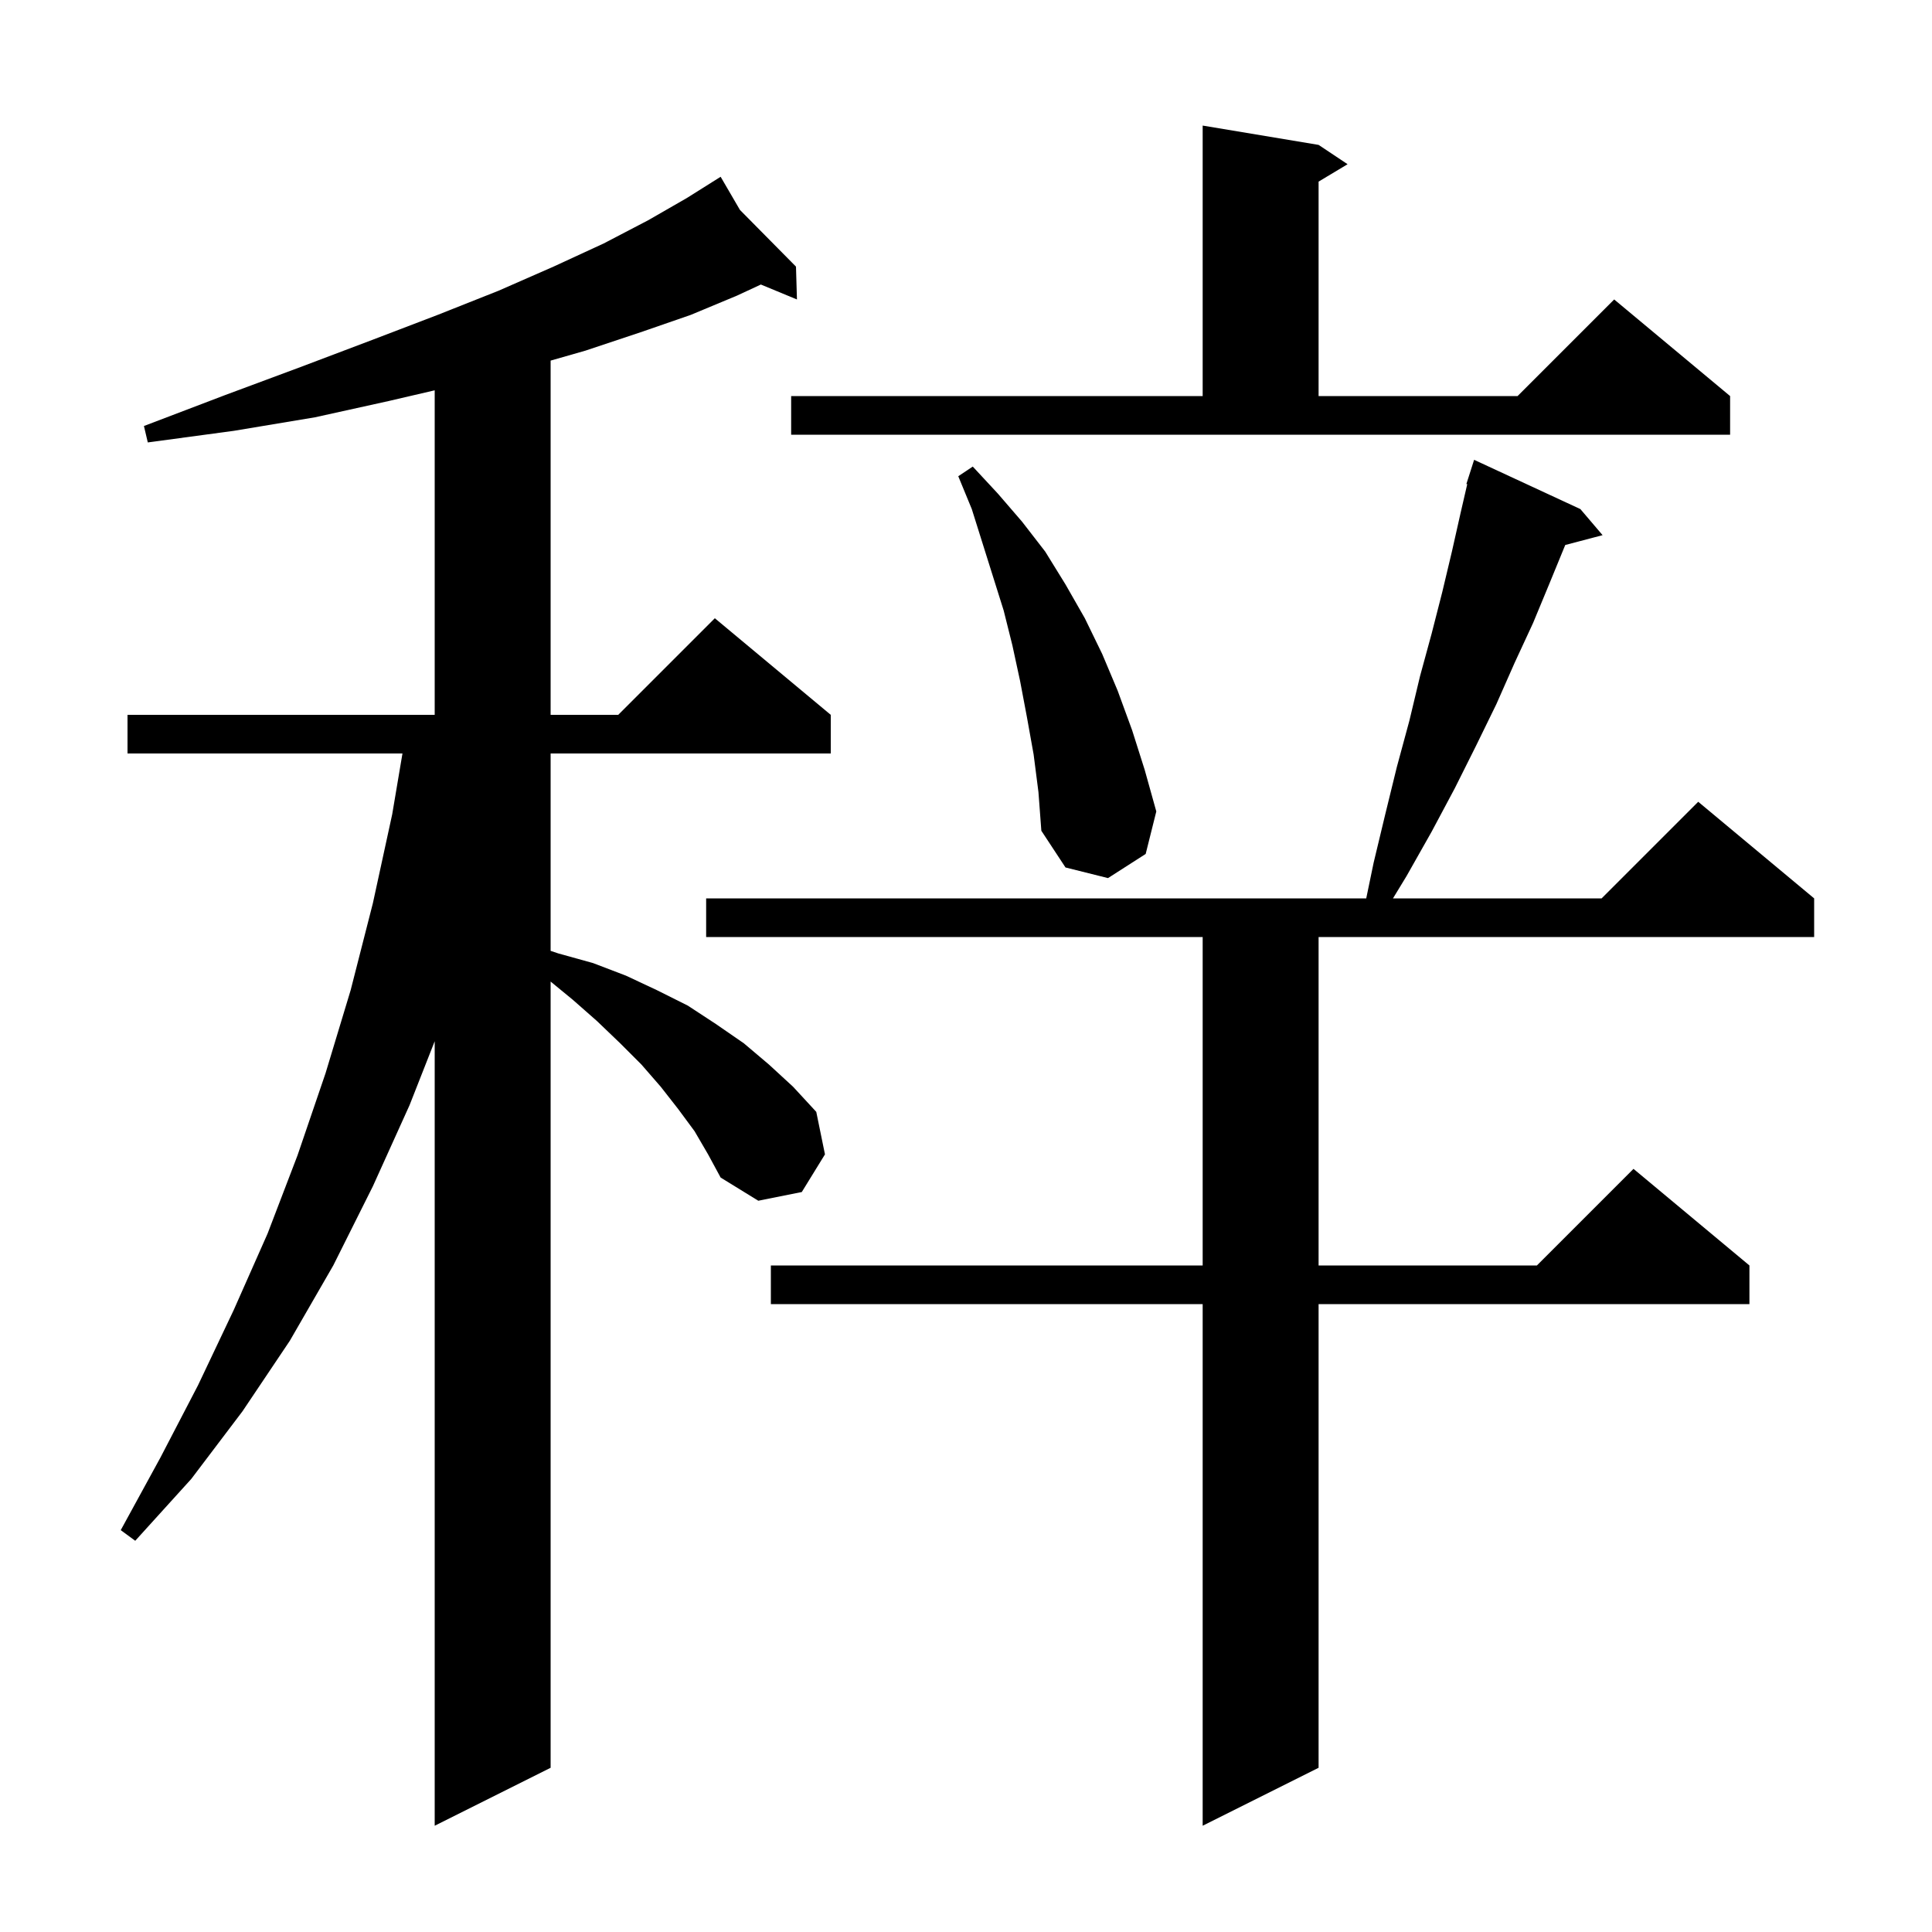 <svg xmlns="http://www.w3.org/2000/svg" xmlns:xlink="http://www.w3.org/1999/xlink" version="1.1" baseProfile="full" viewBox="0 0 200 200" width="200" height="200">
<g fill="black">
<path d="M 163.6 52.7 L 165.9 55.4 L 162.035 56.417 L 162.0 56.5 L 160.4 60.4 L 158.7 64.5 L 156.8 68.6 L 154.9 72.9 L 152.8 77.2 L 150.6 81.6 L 148.2 86.1 L 145.6 90.7 L 144.2 93.0 L 165.8 93.0 L 175.8 83.0 L 187.8 93.0 L 187.8 97.0 L 136.5 97.0 L 136.5 131.0 L 159.1 131.0 L 169.1 121.0 L 181.1 131.0 L 181.1 135.0 L 136.5 135.0 L 136.5 183.0 L 124.5 189.0 L 124.5 135.0 L 79.8 135.0 L 79.8 131.0 L 124.5 131.0 L 124.5 97.0 L 73.1 97.0 L 73.1 93.0 L 141.432 93.0 L 142.2 89.3 L 143.4 84.3 L 144.6 79.4 L 145.9 74.6 L 147.0 70.0 L 148.2 65.6 L 149.3 61.3 L 150.3 57.1 L 151.2 53.1 L 151.888 50.119 L 151.8 50.1 L 152.6 47.6 Z M 71.9 117.1 L 70.2 114.8 L 68.4 112.5 L 66.4 110.2 L 64.2 108.0 L 61.8 105.7 L 59.3 103.5 L 57.0 101.611 L 57.0 183.0 L 45.0 189.0 L 45.0 107.789 L 42.4 114.4 L 38.6 122.8 L 34.5 131.0 L 30.0 138.8 L 25.1 146.1 L 19.8 153.1 L 14.0 159.5 L 12.5 158.4 L 16.6 150.9 L 20.5 143.4 L 24.2 135.6 L 27.7 127.7 L 30.8 119.6 L 33.7 111.1 L 36.3 102.5 L 38.6 93.5 L 40.6 84.3 L 41.663 78.0 L 13.2 78.0 L 13.2 74.0 L 45.0 74.0 L 45.0 40.405 L 40.3 41.5 L 32.6 43.2 L 24.2 44.6 L 15.3 45.8 L 14.9 44.1 L 23.3 40.9 L 31.1 38.0 L 38.5 35.2 L 45.3 32.6 L 51.6 30.1 L 57.3 27.6 L 62.5 25.2 L 67.1 22.8 L 71.1 20.5 L 73.732 18.846 L 73.7 18.8 L 73.74 18.841 L 74.6 18.3 L 76.6 21.733 L 82.4 27.6 L 82.5 31.0 L 78.764 29.454 L 76.3 30.6 L 71.5 32.6 L 66.3 34.4 L 60.6 36.3 L 57.0 37.329 L 57.0 74.0 L 64.0 74.0 L 74.0 64.0 L 86.0 74.0 L 86.0 78.0 L 57.0 78.0 L 57.0 98.433 L 57.8 98.7 L 61.4 99.7 L 64.8 101.0 L 68.0 102.5 L 71.2 104.1 L 74.1 106.0 L 77.0 108.0 L 79.6 110.2 L 82.1 112.5 L 84.5 115.1 L 85.4 119.5 L 83.0 123.4 L 78.5 124.3 L 74.6 121.9 L 73.3 119.5 Z M 107.0 78.1 L 106.3 74.2 L 105.6 70.5 L 104.8 66.8 L 103.9 63.2 L 100.6 52.7 L 99.2 49.3 L 100.7 48.3 L 103.3 51.1 L 105.8 54.0 L 108.2 57.1 L 110.3 60.5 L 112.3 64.0 L 114.1 67.7 L 115.7 71.5 L 117.2 75.6 L 118.5 79.7 L 119.7 84.0 L 118.6 88.4 L 114.7 90.9 L 110.3 89.8 L 107.8 86.0 L 107.5 82.0 Z M 81.9 41.0 L 124.5 41.0 L 124.5 13.0 L 136.5 15.0 L 139.5 17.0 L 136.5 18.8 L 136.5 41.0 L 157.1 41.0 L 167.1 31.0 L 179.1 41.0 L 179.1 45.0 L 81.9 45.0 Z " />
</g>
</svg>
